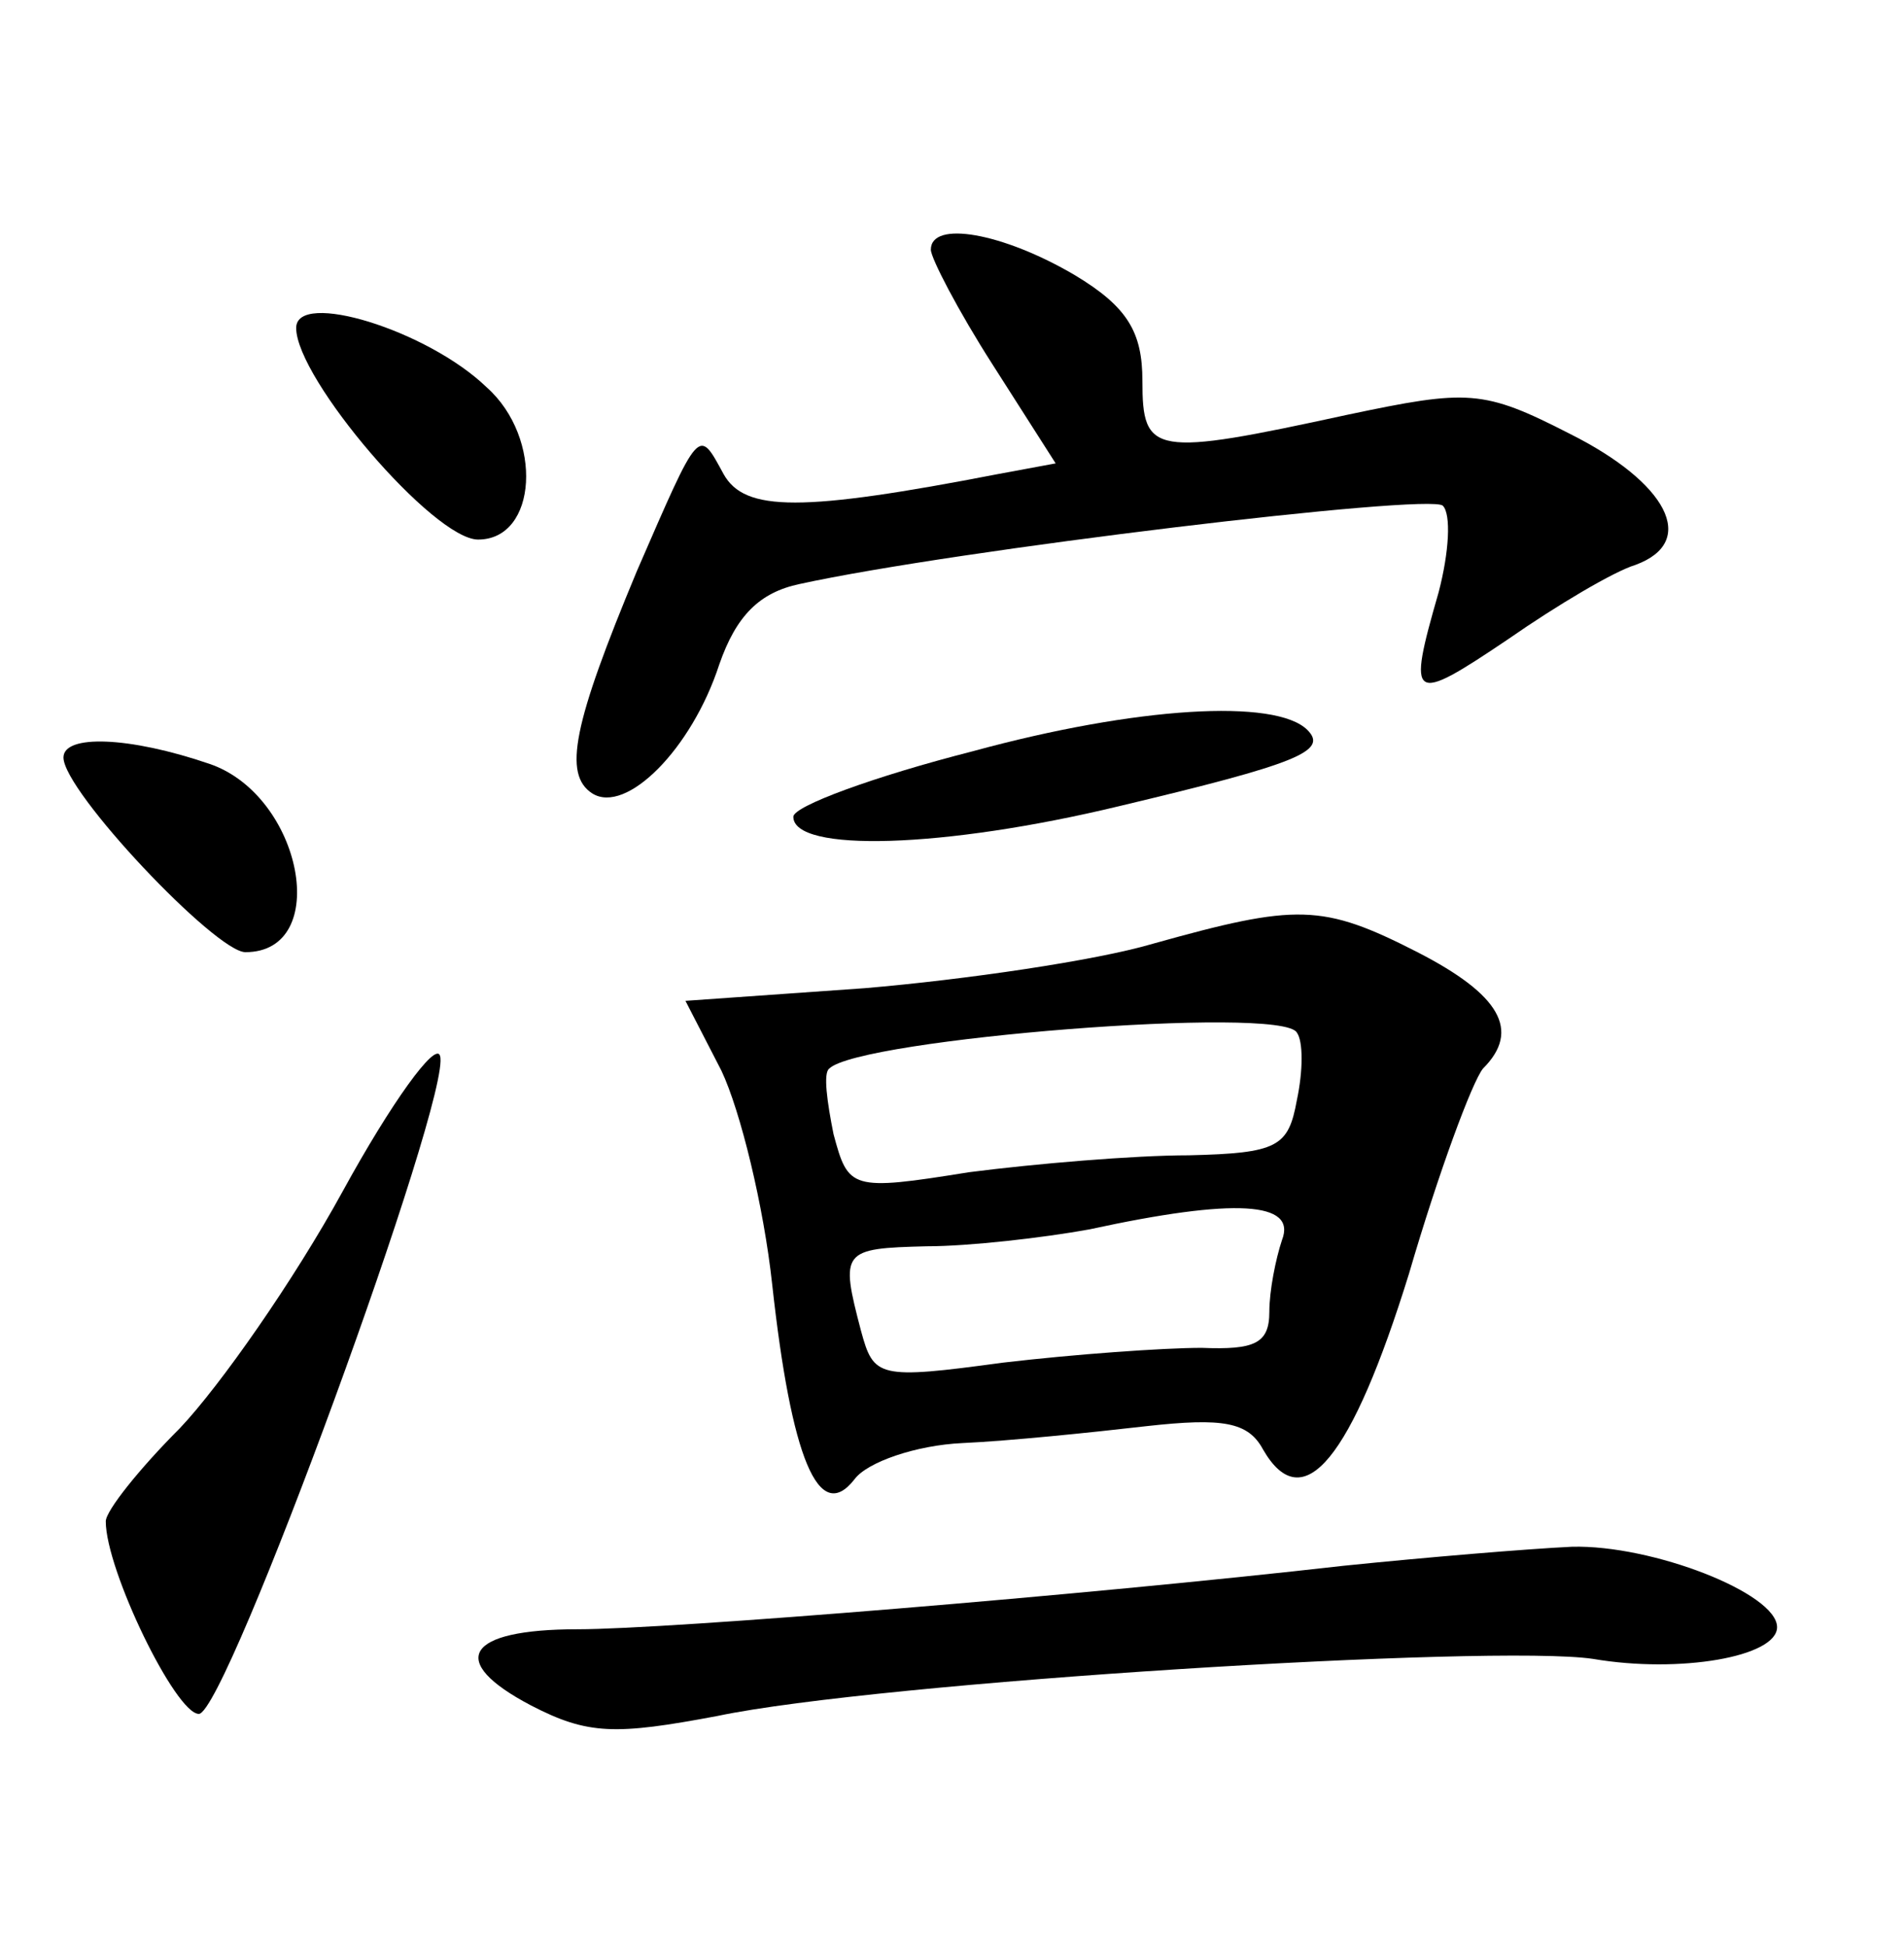 <?xml version="1.0" standalone="no"?>
<!DOCTYPE svg PUBLIC "-//W3C//DTD SVG 20010904//EN"
 "http://www.w3.org/TR/2001/REC-SVG-20010904/DTD/svg10.dtd">
<svg version="1.0" xmlns="http://www.w3.org/2000/svg"
 width="90pt" height="92pt" viewBox="0 0 90 92"
 preserveAspectRatio="xMidYMid meet">
<g transform="translate(0,92) scale(0.1,-0.1)"
fill="#000000" stroke="none">
<path d="M440 802 c0 -4 13 -29 29 -54 l30 -47 -27 -5 c-93 -18 -120 -18 -130
0 -12 22 -11 23 -41 -46 -30 -72 -35 -96 -21 -105 16 -10 47 21 60 61 8 23 19
34 38 38 73 16 298 43 304 37 4 -4 3 -22 -2 -41 -15 -52 -13 -53 33 -22 23 16
50 32 60 35 30 11 15 39 -31 62 -41 21 -48 21 -105 9 -92 -20 -97 -19 -97 16
0 23 -7 35 -32 50 -34 20 -68 26 -68 12z"/>
<path d="M140 765 c0 -24 65 -100 86 -100 28 0 31 48 4 72 -28 27 -90 46 -90
28z"/>
<path d="M460 565 c-47 -12 -85 -26 -85 -31 0 -17 71 -15 154 5 84 20 99 26
89 36 -15 15 -81 11 -158 -10z"/>
<path d="M30 562 c0 -16 72 -92 86 -92 41 0 27 74 -17 89 -38 13 -69 14 -69 3z"/>
<path d="M545 474 c-27 -8 -89 -17 -136 -21 l-85 -6 17 -33 c9 -19 20 -64 24
-101 9 -82 22 -114 39 -92 6 8 29 16 51 17 22 1 61 5 87 8 36 4 48 2 55 -11
19 -33 42 -4 69 83 14 48 30 91 35 97 18 18 8 35 -31 55 -45 23 -57 23 -125 4z
m68 -42 c3 -4 3 -18 0 -32 -4 -22 -9 -25 -51 -26 -26 0 -73 -4 -104 -8 -56 -9
-57 -8 -64 18 -3 15 -5 29 -2 31 14 14 214 30 221 17z m-7 -98 c-3 -9 -6 -24
-6 -34 0 -15 -7 -18 -32 -17 -18 0 -60 -3 -94 -7 -59 -8 -61 -7 -67 15 -10 38
-9 39 31 40 20 0 55 4 77 8 69 15 98 13 91 -5z"/>
<path d="M162 357 c-23 -42 -58 -92 -77 -112 -19 -19 -35 -39 -35 -44 0 -23
33 -91 44 -91 13 0 120 293 114 311 -2 7 -23 -22 -46 -64z"/>
<path d="M635 180 c-123 -14 -319 -30 -362 -30 -53 0 -62 -15 -22 -36 27 -14
40 -14 88 -5 76 16 367 34 414 27 41 -7 87 1 87 15 0 16 -59 39 -97 38 -21 -1
-69 -5 -108 -9z"/>
</g>
</svg>
